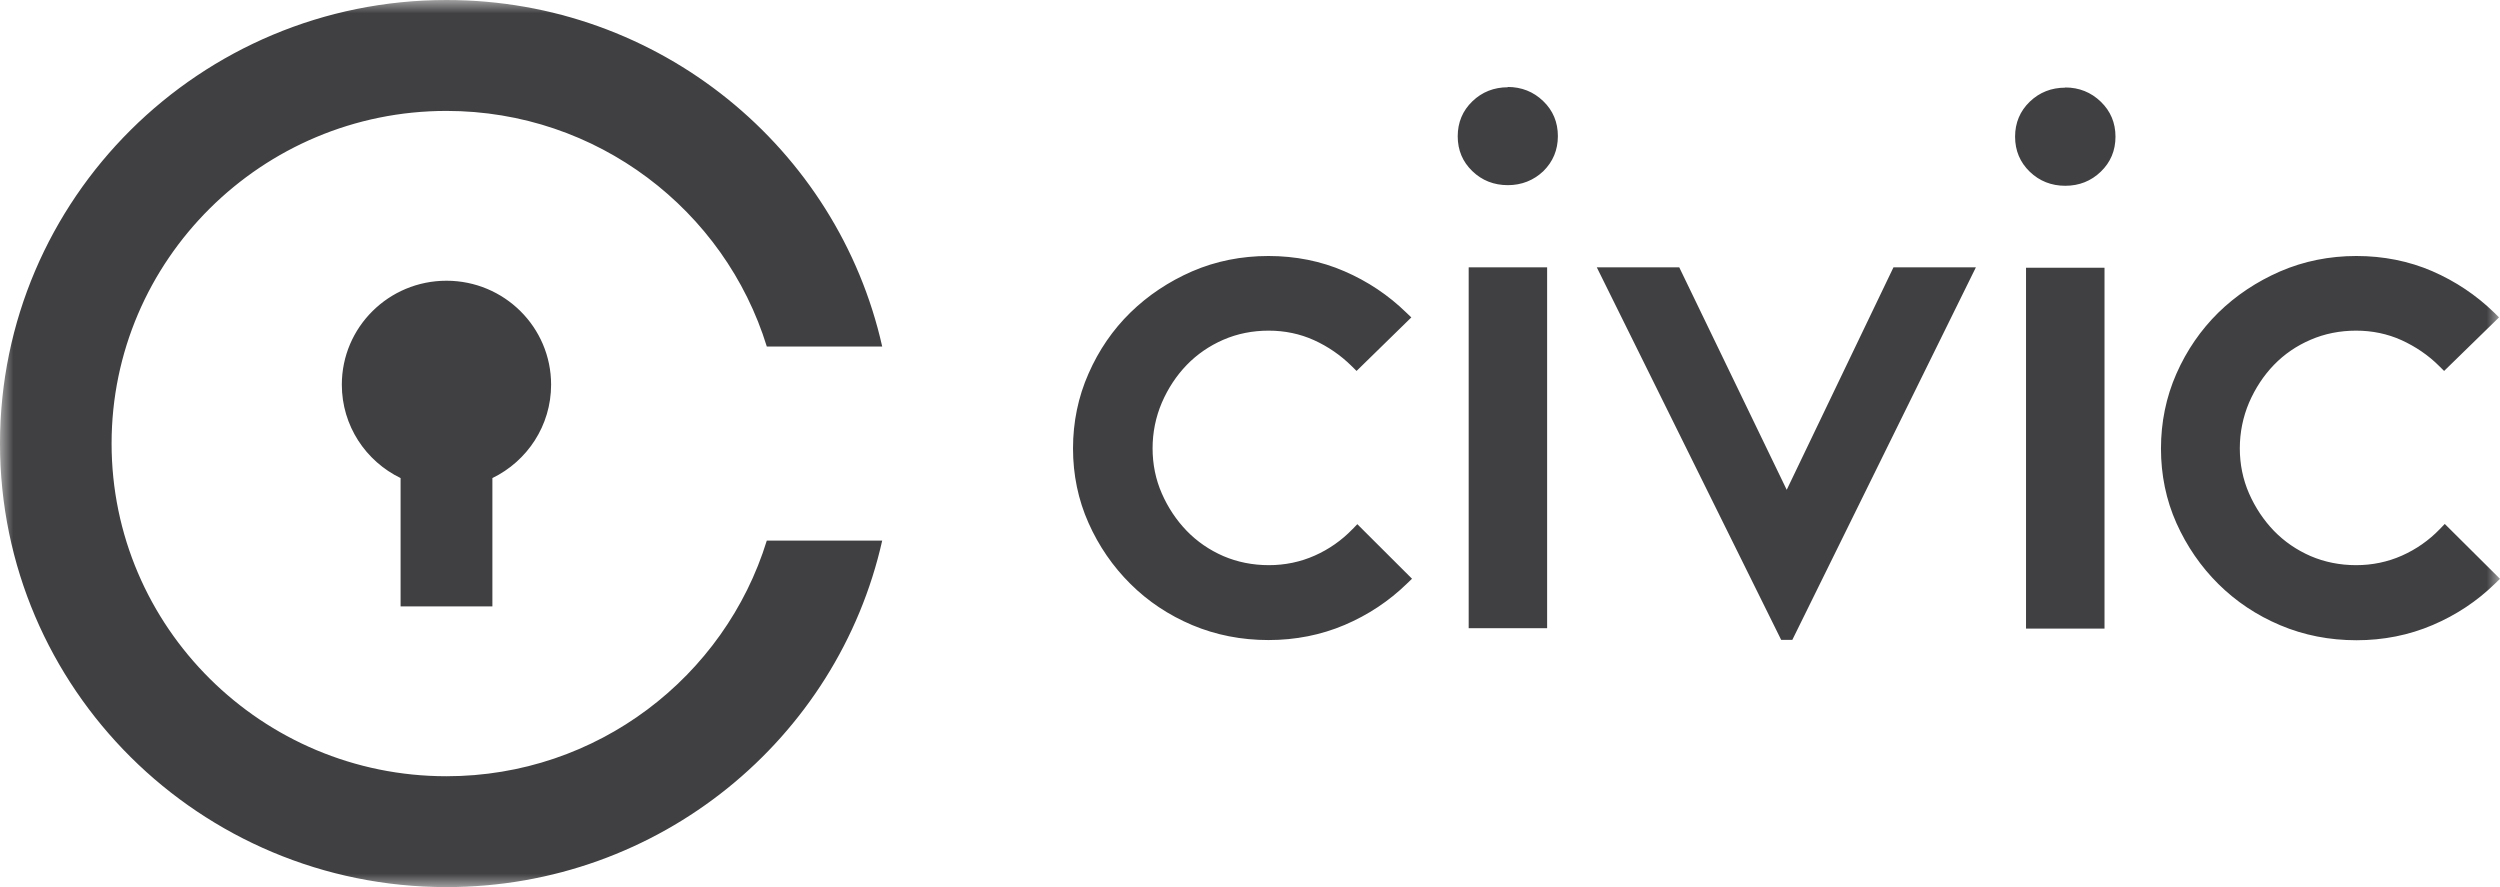 <?xml version="1.0" encoding="UTF-8" standalone="no"?>
<svg width="93px" height="33px" viewBox="0 0 93 33" version="1.1" xmlns="http://www.w3.org/2000/svg" xmlns:xlink="http://www.w3.org/1999/xlink">
    <!-- Generator: Sketch 46.2 (44496) - http://www.bohemiancoding.com/sketch -->
    <title>Page 1</title>
    <desc>Created with Sketch.</desc>
    <defs>
        <polygon id="path-1" points="6.7827181e-20 33 93 33 93 5.8693436e-15 6.7827181e-20 0"></polygon>
    </defs>
    <g id="design-1440" stroke="none" stroke-width="1" fill="none" fill-rule="evenodd">
        <g id="mm-landing-1440" transform="translate(-450, -5451)">
            <g id="Page-1" transform="translate(450, 5451)">
                <mask id="mask-2" fill="white">
                    <use xlink:href="#path-1"></use>
                </mask>
                <g id="Clip-2"></g>
                <path d="M16.609,28.876 C9.74,28.876 4.151,23.325 4.151,16.5 C4.151,9.677 9.741,4.126 16.609,4.126 C22.214,4.126 26.966,7.823 28.525,12.89 L32.818,12.89 C31.161,5.514 24.533,0 16.609,0 C7.436,0 0,7.387 0,16.5 C0,25.613 7.436,33 16.609,33 C24.533,33 31.161,27.486 32.818,20.11 L28.525,20.11 C26.965,25.178 22.214,28.876 16.609,28.876 L16.609,28.876 Z M18.317,17.784 C19.61,17.157 20.501,15.835 20.501,14.309 C20.501,12.173 18.758,10.443 16.609,10.443 C14.459,10.443 12.716,12.173 12.716,14.309 C12.716,15.837 13.606,17.156 14.902,17.784 L14.902,22.559 L18.317,22.559 L18.317,17.784 Z M90.945,19.491 L90.76,19.683 C90.357,20.101 89.883,20.433 89.352,20.669 C88.824,20.904 88.25,21.024 87.647,21.024 C87.043,21.024 86.474,20.909 85.954,20.686 C85.434,20.459 84.975,20.144 84.592,19.749 C84.207,19.35 83.895,18.881 83.664,18.355 C83.437,17.835 83.321,17.273 83.321,16.678 C83.321,16.084 83.438,15.514 83.665,14.977 C83.895,14.446 84.207,13.969 84.591,13.573 C84.975,13.176 85.434,12.862 85.955,12.639 C86.474,12.414 87.043,12.3 87.648,12.3 C88.249,12.3 88.815,12.419 89.335,12.653 C89.86,12.893 90.337,13.215 90.737,13.617 L90.921,13.799 L92.964,11.806 L92.778,11.623 C92.115,10.979 91.343,10.463 90.479,10.087 C89.612,9.713 88.663,9.523 87.658,9.523 C86.653,9.523 85.698,9.716 84.821,10.096 C83.949,10.476 83.176,10.991 82.523,11.629 C81.871,12.271 81.345,13.033 80.963,13.9 C80.579,14.771 80.388,15.709 80.388,16.688 C80.388,17.666 80.579,18.599 80.963,19.459 C81.346,20.314 81.87,21.078 82.523,21.725 C83.177,22.373 83.949,22.89 84.826,23.259 C85.701,23.63 86.656,23.817 87.662,23.817 C88.663,23.817 89.618,23.627 90.496,23.251 C91.37,22.879 92.148,22.362 92.81,21.715 L93,21.533 L90.961,19.506 L90.945,19.491 Z M75.368,23.383 L78.288,23.383 L78.288,9.96 L75.368,9.96 L75.368,23.383 Z M76.828,3.261 C76.312,3.261 75.868,3.436 75.507,3.783 C75.145,4.132 74.961,4.57 74.961,5.085 C74.961,5.601 75.145,6.039 75.507,6.388 C75.866,6.735 76.312,6.911 76.828,6.911 C77.344,6.911 77.788,6.735 78.148,6.388 C78.512,6.038 78.696,5.601 78.696,5.085 C78.696,4.57 78.513,4.133 78.148,3.782 C77.789,3.435 77.344,3.254 76.828,3.254 L76.828,3.261 Z M66.466,18.221 L62.468,9.945 L59.401,9.945 L66.26,23.804 L66.674,23.804 L73.503,9.945 L70.437,9.945 L66.466,18.221 Z M54.635,23.368 L57.553,23.368 L57.553,9.945 L54.635,9.945 L54.635,23.368 Z M56.095,3.246 C55.578,3.246 55.133,3.421 54.773,3.768 C54.409,4.118 54.227,4.556 54.227,5.071 C54.227,5.583 54.409,6.021 54.773,6.368 C55.132,6.715 55.577,6.888 56.094,6.888 C56.603,6.888 57.053,6.709 57.412,6.368 C57.771,6.014 57.953,5.577 57.953,5.063 C57.953,4.549 57.771,4.107 57.404,3.758 C57.045,3.411 56.598,3.235 56.083,3.235 L56.095,3.246 Z M50.314,19.683 C49.912,20.101 49.438,20.433 48.906,20.669 C48.378,20.904 47.805,21.024 47.201,21.024 C46.598,21.024 46.028,20.909 45.508,20.686 C44.987,20.459 44.53,20.144 44.147,19.749 C43.761,19.35 43.449,18.881 43.219,18.355 C42.991,17.835 42.876,17.273 42.876,16.678 C42.876,16.084 42.993,15.514 43.219,14.983 C43.45,14.446 43.762,13.975 44.147,13.576 C44.531,13.179 44.989,12.865 45.508,12.639 C46.026,12.414 46.593,12.3 47.194,12.3 C47.795,12.3 48.361,12.419 48.879,12.653 C49.404,12.891 49.873,13.215 50.28,13.617 L50.464,13.799 L52.501,11.808 L52.311,11.626 C51.647,10.979 50.873,10.462 50.01,10.09 C49.143,9.713 48.192,9.523 47.186,9.523 C46.183,9.523 45.229,9.713 44.35,10.093 C43.478,10.473 42.705,10.989 42.052,11.626 C41.398,12.265 40.872,13.031 40.493,13.898 C40.109,14.765 39.916,15.703 39.916,16.682 C39.916,17.661 40.109,18.594 40.493,19.454 C40.873,20.31 41.398,21.073 42.052,21.721 C42.703,22.37 43.479,22.886 44.355,23.255 C45.23,23.623 46.183,23.81 47.187,23.81 C48.192,23.81 49.148,23.62 50.023,23.247 C50.896,22.875 51.675,22.357 52.338,21.711 L52.527,21.529 L50.492,19.499 L50.308,19.691 L50.314,19.683 Z" id="Fill-1" fill="#404042" mask="url(#mask-2)"></path>
            </g>
        </g>
    </g>
</svg>